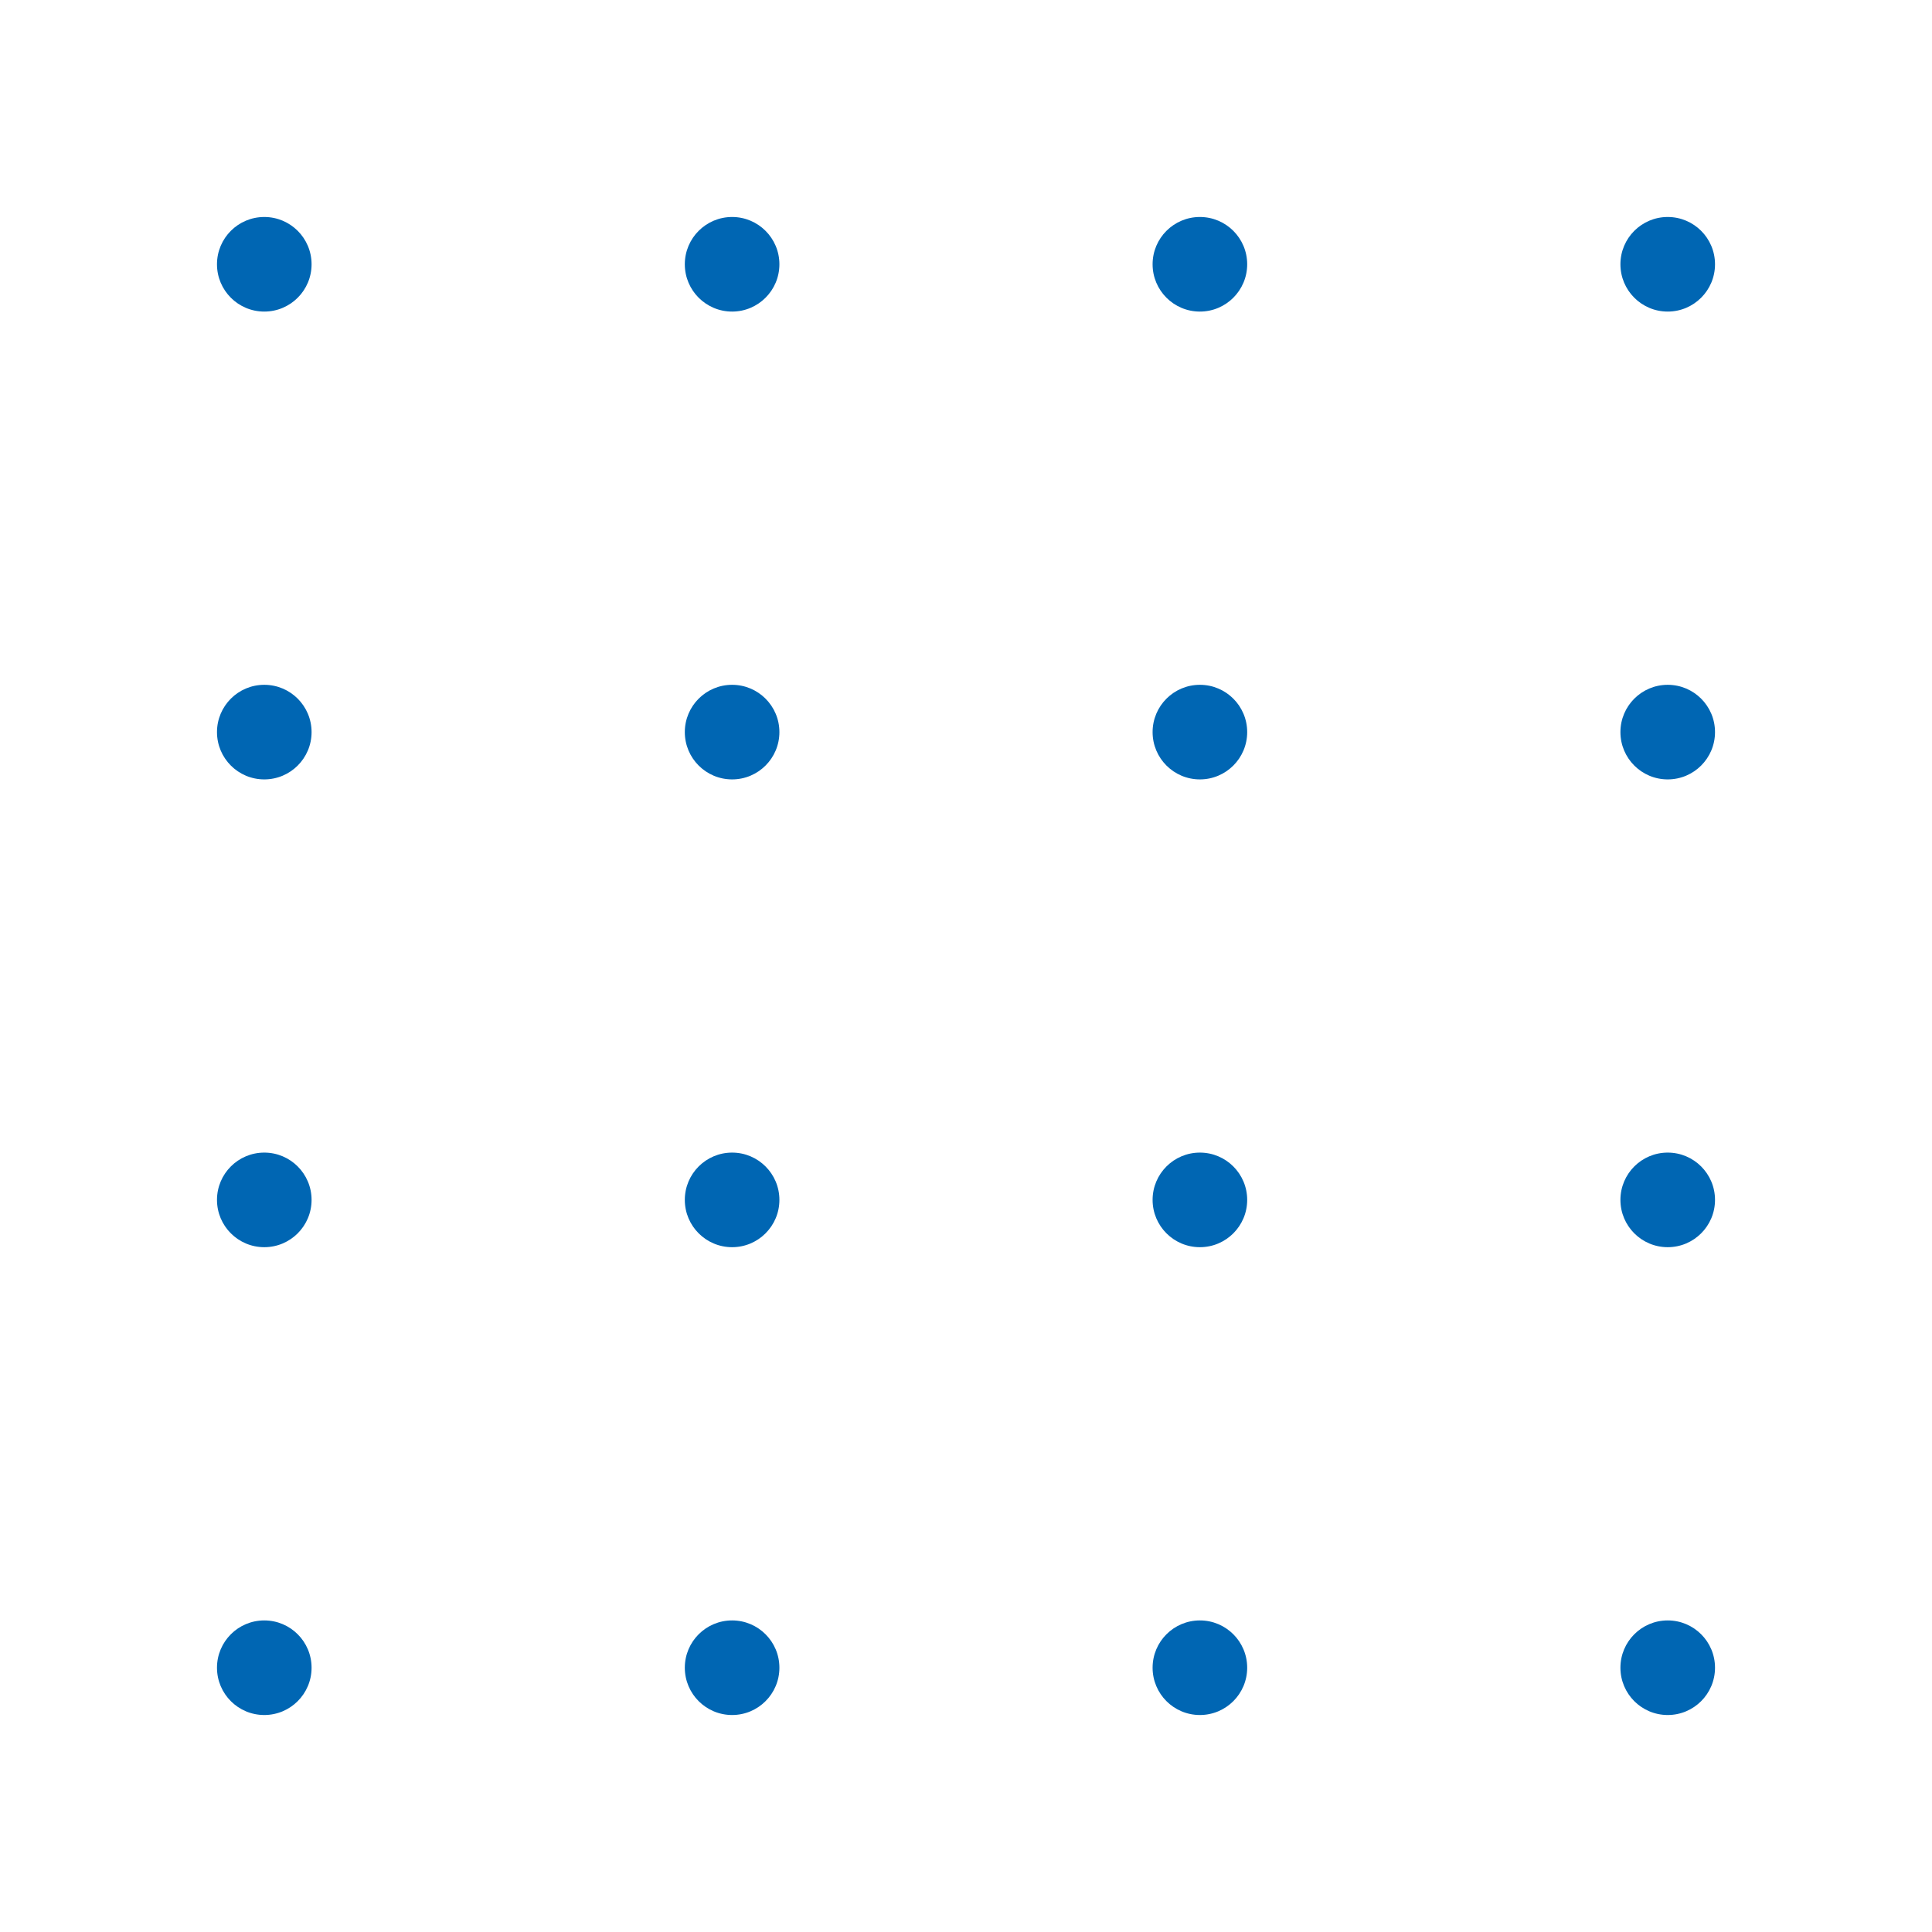 <svg viewBox="0 0 48 48" xmlns="http://www.w3.org/2000/svg"><g fill="#0066b3"><circle cx="29.811" cy="29.811" r="1.175"/><circle cx="6.566" cy="29.811" r="1.175"/><circle cx="29.811" cy="18.189" r="1.175"/><circle cx="18.189" cy="18.189" r="1.175"/><circle cx="41.434" cy="6.566" r="1.175"/><circle cx="29.811" cy="6.566" r="1.175"/><circle cx="18.189" cy="6.566" r="1.175"/><circle cx="41.434" cy="18.189" r="1.175"/><circle cx="41.434" cy="29.811" r="1.175"/><circle cx="6.566" cy="6.566" r="1.175"/><circle cx="41.434" cy="41.434" r="1.175"/><circle cx="6.566" cy="18.189" r="1.175"/><circle cx="29.811" cy="41.434" r="1.175"/><circle cx="6.566" cy="41.434" r="1.175"/><circle cx="18.189" cy="29.811" r="1.175"/><circle cx="18.189" cy="41.434" r="1.175"/></g></svg>